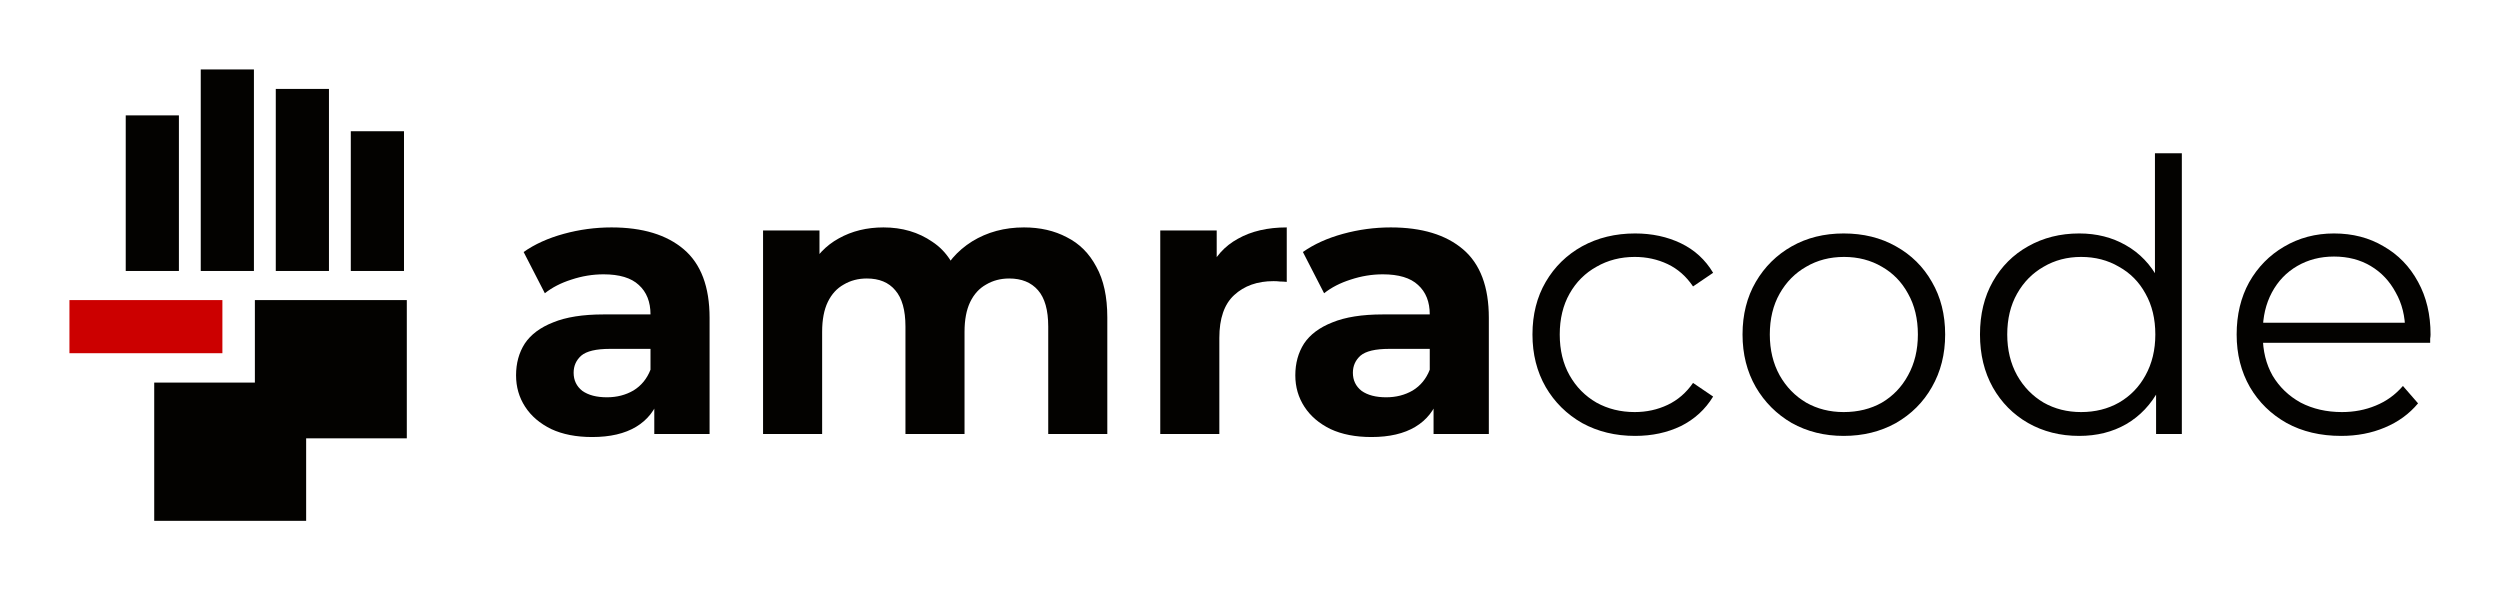 <svg width="144" height="34" viewBox="0 0 144 34" fill="none" xmlns="http://www.w3.org/2000/svg">
<rect x="12.81" y="17.285" width="3.06" height="8.81" transform="rotate(90 12.81 17.285)" fill="#CC0000"/>
<path fill-rule="evenodd" clip-rule="evenodd" d="M14.626 4H11.563V15.608H14.626V4ZM7.242 6.646H10.305V15.608H7.242V6.646ZM23.432 25.248V17.285H14.681L14.681 22.037H8.883L8.883 30H17.634V25.248L23.432 25.248ZM15.885 5.122H18.948V15.608H15.885V5.122ZM23.27 7.559H20.206V15.608H23.27V7.559Z" fill="#030200"/>
<path d="M37.687 24.998V22.71L37.469 22.209V18.111C37.469 17.385 37.243 16.818 36.793 16.412C36.356 16.005 35.68 15.801 34.764 15.801C34.139 15.801 33.52 15.903 32.91 16.106C32.313 16.295 31.805 16.557 31.383 16.891L30.161 14.515C30.801 14.065 31.572 13.716 32.474 13.469C33.375 13.222 34.291 13.099 35.222 13.099C37.011 13.099 38.4 13.52 39.389 14.363C40.377 15.206 40.872 16.52 40.872 18.308V24.998H37.687ZM34.109 25.173C33.193 25.173 32.408 25.02 31.754 24.715C31.099 24.395 30.597 23.967 30.248 23.429C29.899 22.892 29.725 22.289 29.725 21.62C29.725 20.923 29.892 20.313 30.227 19.79C30.576 19.267 31.121 18.86 31.863 18.569C32.604 18.264 33.571 18.111 34.764 18.111H37.883V20.095H35.135C34.335 20.095 33.782 20.226 33.477 20.487C33.186 20.749 33.041 21.076 33.041 21.468C33.041 21.904 33.208 22.252 33.542 22.514C33.891 22.761 34.364 22.884 34.96 22.884C35.528 22.884 36.036 22.754 36.487 22.492C36.938 22.216 37.265 21.817 37.469 21.294L37.992 22.863C37.745 23.618 37.294 24.192 36.64 24.584C35.986 24.977 35.142 25.173 34.109 25.173Z" fill="#030200"/>
<path d="M58.982 13.099C59.913 13.099 60.734 13.288 61.447 13.665C62.174 14.029 62.741 14.595 63.148 15.365C63.57 16.121 63.781 17.094 63.781 18.286V24.998H60.378V18.809C60.378 17.864 60.182 17.167 59.789 16.717C59.396 16.266 58.844 16.041 58.131 16.041C57.637 16.041 57.193 16.157 56.8 16.39C56.408 16.608 56.102 16.942 55.884 17.392C55.666 17.843 55.557 18.417 55.557 19.114V24.998H52.154V18.809C52.154 17.864 51.958 17.167 51.565 16.717C51.187 16.266 50.642 16.041 49.929 16.041C49.434 16.041 48.991 16.157 48.598 16.39C48.206 16.608 47.9 16.942 47.682 17.392C47.464 17.843 47.355 18.417 47.355 19.114V24.998H43.952V13.273H47.202V16.477L46.591 15.54C46.999 14.741 47.573 14.138 48.315 13.731C49.071 13.309 49.929 13.099 50.889 13.099C51.965 13.099 52.903 13.375 53.703 13.927C54.517 14.464 55.055 15.293 55.317 16.412L54.117 16.085C54.51 15.169 55.135 14.443 55.993 13.905C56.866 13.368 57.862 13.099 58.982 13.099Z" fill="#030200"/>
<path d="M66.831 24.998V13.273H70.082V16.586L69.624 15.627C69.973 14.799 70.532 14.174 71.303 13.753C72.074 13.317 73.012 13.099 74.117 13.099V16.237C73.972 16.223 73.841 16.215 73.725 16.215C73.608 16.201 73.485 16.194 73.354 16.194C72.423 16.194 71.667 16.462 71.085 17C70.518 17.523 70.234 18.344 70.234 19.463V24.998H66.831Z" fill="#030200"/>
<path d="M82.573 24.998V22.71L82.354 22.209V18.111C82.354 17.385 82.129 16.818 81.678 16.412C81.242 16.005 80.566 15.801 79.649 15.801C79.024 15.801 78.406 15.903 77.795 16.106C77.199 16.295 76.69 16.557 76.268 16.891L75.047 14.515C75.686 14.065 76.457 13.716 77.359 13.469C78.261 13.222 79.177 13.099 80.108 13.099C81.896 13.099 83.285 13.52 84.274 14.363C85.263 15.206 85.757 16.52 85.757 18.308V24.998H82.573ZM78.995 25.173C78.079 25.173 77.293 25.02 76.639 24.715C75.985 24.395 75.483 23.967 75.134 23.429C74.785 22.892 74.61 22.289 74.61 21.62C74.61 20.923 74.778 20.313 75.112 19.79C75.461 19.267 76.006 18.86 76.748 18.569C77.49 18.264 78.457 18.111 79.649 18.111H82.769V20.095H80.02C79.22 20.095 78.668 20.226 78.362 20.487C78.072 20.749 77.926 21.076 77.926 21.468C77.926 21.904 78.093 22.252 78.428 22.514C78.777 22.761 79.249 22.884 79.846 22.884C80.413 22.884 80.922 22.754 81.373 22.492C81.824 22.216 82.151 21.817 82.354 21.294L82.878 22.863C82.631 23.618 82.18 24.192 81.525 24.584C80.871 24.977 80.028 25.173 78.995 25.173Z" fill="#030200"/>
<path d="M94.182 25.108C93.047 25.108 92.029 24.86 91.128 24.366C90.241 23.858 89.543 23.168 89.034 22.296C88.525 21.41 88.27 20.4 88.27 19.267C88.27 18.119 88.525 17.109 89.034 16.237C89.543 15.365 90.241 14.682 91.128 14.188C92.029 13.694 93.047 13.447 94.182 13.447C95.156 13.447 96.036 13.636 96.821 14.014C97.607 14.392 98.225 14.959 98.676 15.714L97.519 16.499C97.127 15.918 96.64 15.489 96.058 15.213C95.476 14.937 94.844 14.799 94.16 14.799C93.346 14.799 92.611 14.988 91.957 15.365C91.302 15.729 90.786 16.244 90.408 16.913C90.03 17.581 89.841 18.366 89.841 19.267C89.841 20.167 90.03 20.952 90.408 21.62C90.786 22.289 91.302 22.812 91.957 23.19C92.611 23.553 93.346 23.735 94.16 23.735C94.844 23.735 95.476 23.596 96.058 23.32C96.64 23.044 97.127 22.623 97.519 22.056L98.676 22.841C98.225 23.582 97.607 24.148 96.821 24.541C96.036 24.919 95.156 25.108 94.182 25.108Z" fill="#030200"/>
<path d="M106.195 25.108C105.089 25.108 104.093 24.86 103.206 24.366C102.334 23.858 101.643 23.168 101.134 22.296C100.625 21.41 100.37 20.4 100.37 19.267C100.37 18.119 100.625 17.109 101.134 16.237C101.643 15.365 102.334 14.682 103.206 14.188C104.079 13.694 105.075 13.447 106.195 13.447C107.329 13.447 108.333 13.694 109.205 14.188C110.092 14.682 110.783 15.365 111.277 16.237C111.786 17.109 112.041 18.119 112.041 19.267C112.041 20.4 111.786 21.41 111.277 22.296C110.783 23.168 110.092 23.858 109.205 24.366C108.318 24.86 107.315 25.108 106.195 25.108ZM106.195 23.735C107.024 23.735 107.758 23.553 108.398 23.19C109.038 22.812 109.54 22.289 109.903 21.62C110.281 20.938 110.47 20.153 110.47 19.267C110.47 18.366 110.281 17.581 109.903 16.913C109.54 16.244 109.038 15.729 108.398 15.365C107.758 14.988 107.031 14.799 106.217 14.799C105.402 14.799 104.675 14.988 104.035 15.365C103.395 15.729 102.886 16.244 102.508 16.913C102.13 17.581 101.941 18.366 101.941 19.267C101.941 20.153 102.13 20.938 102.508 21.62C102.886 22.289 103.395 22.812 104.035 23.19C104.675 23.553 105.395 23.735 106.195 23.735Z" fill="#030200"/>
<path d="M119.762 25.108C118.671 25.108 117.69 24.86 116.817 24.366C115.959 23.872 115.283 23.19 114.789 22.318C114.294 21.431 114.047 20.414 114.047 19.267C114.047 18.104 114.294 17.087 114.789 16.215C115.283 15.344 115.959 14.668 116.817 14.188C117.69 13.694 118.671 13.447 119.762 13.447C120.766 13.447 121.66 13.673 122.445 14.123C123.245 14.573 123.878 15.235 124.343 16.106C124.823 16.964 125.063 18.017 125.063 19.267C125.063 20.502 124.83 21.555 124.365 22.427C123.9 23.299 123.267 23.967 122.467 24.432C121.682 24.882 120.78 25.108 119.762 25.108ZM119.871 23.735C120.686 23.735 121.413 23.553 122.053 23.19C122.707 22.812 123.216 22.289 123.58 21.62C123.958 20.938 124.147 20.153 124.147 19.267C124.147 18.366 123.958 17.581 123.58 16.913C123.216 16.244 122.707 15.729 122.053 15.365C121.413 14.988 120.686 14.799 119.871 14.799C119.071 14.799 118.352 14.988 117.712 15.365C117.072 15.729 116.563 16.244 116.185 16.913C115.807 17.581 115.617 18.366 115.617 19.267C115.617 20.153 115.807 20.938 116.185 21.62C116.563 22.289 117.072 22.812 117.712 23.19C118.352 23.553 119.071 23.735 119.871 23.735ZM124.19 24.998V21.555L124.343 19.245L124.125 16.935V8.827H125.674V24.998H124.19Z" fill="#030200"/>
<path d="M134.852 25.108C133.659 25.108 132.612 24.86 131.711 24.366C130.809 23.858 130.104 23.168 129.595 22.296C129.086 21.41 128.831 20.4 128.831 19.267C128.831 18.133 129.071 17.131 129.551 16.259C130.045 15.387 130.714 14.704 131.558 14.21C132.416 13.702 133.376 13.447 134.437 13.447C135.514 13.447 136.466 13.694 137.295 14.188C138.139 14.668 138.8 15.351 139.28 16.237C139.76 17.109 140 18.119 140 19.267C140 19.339 139.993 19.419 139.978 19.506C139.978 19.579 139.978 19.659 139.978 19.746H130.009V18.591H139.149L138.539 19.049C138.539 18.221 138.357 17.487 137.993 16.847C137.644 16.194 137.164 15.685 136.553 15.322C135.943 14.959 135.237 14.777 134.437 14.777C133.652 14.777 132.947 14.959 132.321 15.322C131.696 15.685 131.209 16.194 130.86 16.847C130.511 17.501 130.336 18.25 130.336 19.092V19.332C130.336 20.204 130.525 20.974 130.904 21.642C131.296 22.296 131.834 22.812 132.518 23.19C133.216 23.553 134.008 23.735 134.896 23.735C135.594 23.735 136.241 23.611 136.837 23.364C137.448 23.117 137.971 22.739 138.408 22.231L139.28 23.233C138.771 23.843 138.131 24.308 137.361 24.628C136.604 24.948 135.768 25.108 134.852 25.108Z" fill="#030200"/>
</svg>
